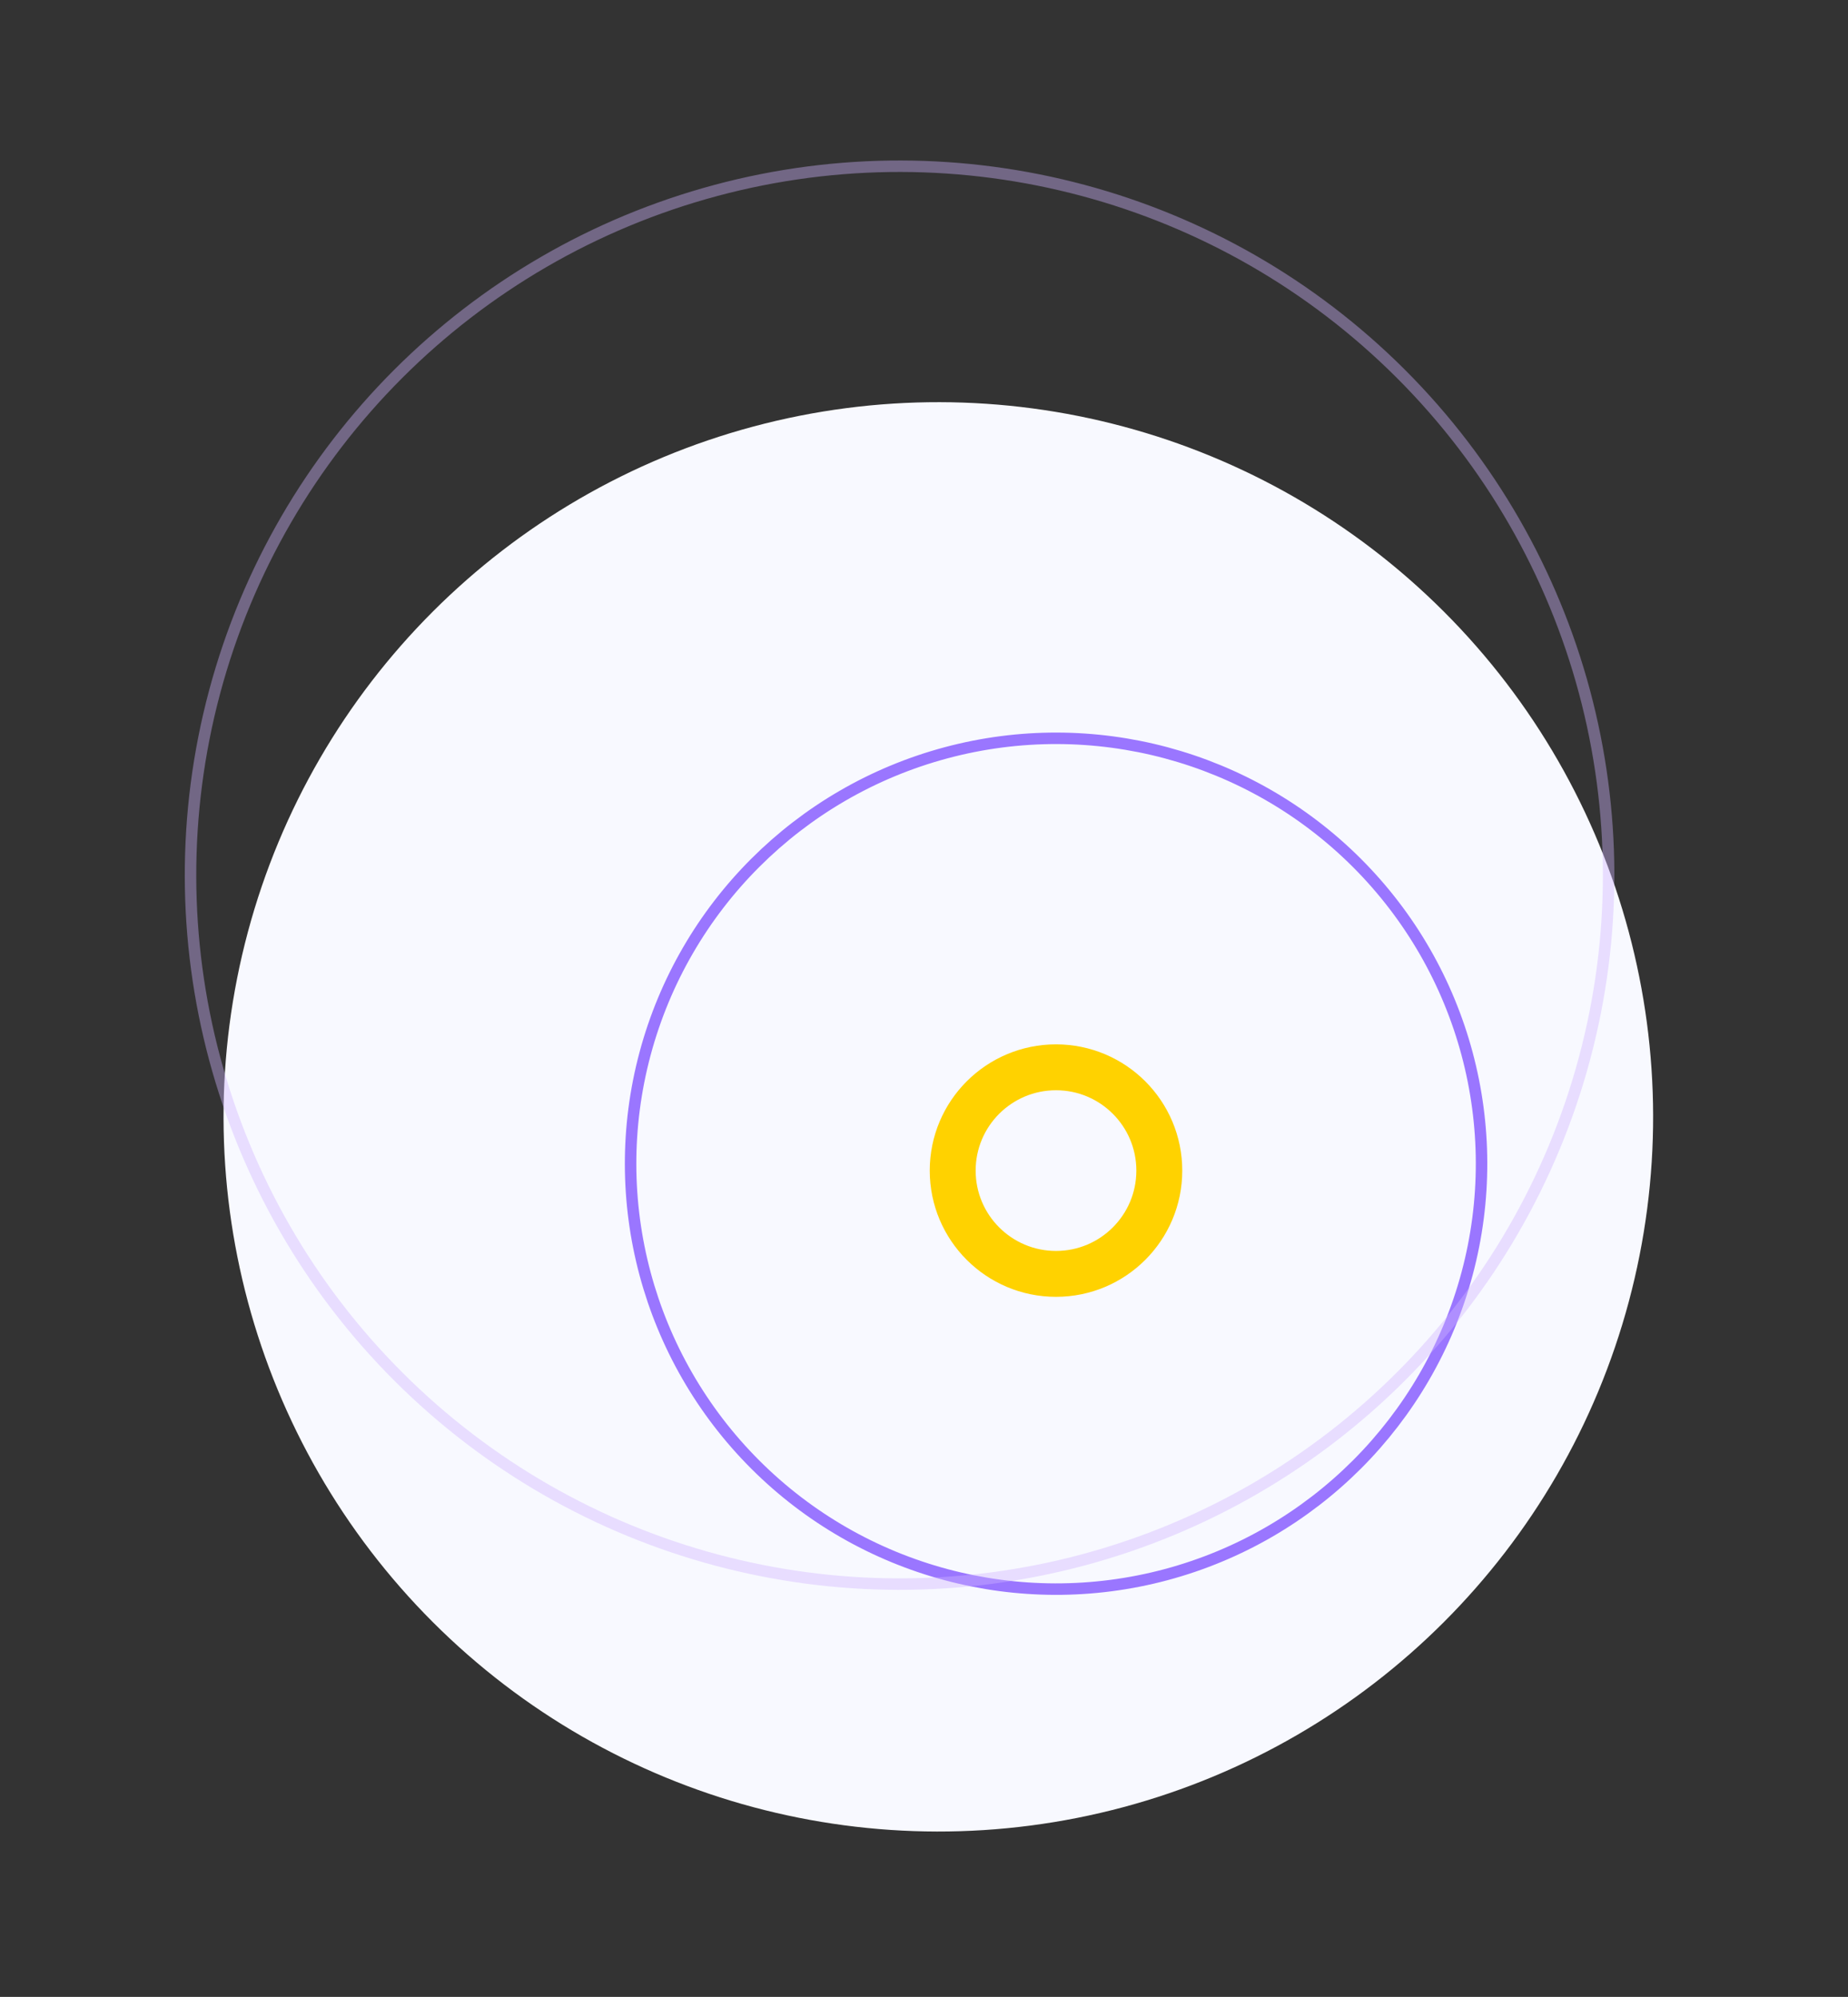 <svg width="161" height="174" viewBox="0 0 161 174" fill="none" xmlns="http://www.w3.org/2000/svg">
<rect x="0" y="0" width="161" height="174" fill="#333333" stroke="none"/>
<circle r="62.265" transform="matrix(0.259 0.966 0.966 -0.259 81.749 97.317)" fill="#F8F9FF"/>
<circle r="37.063" transform="matrix(0.259 0.966 0.966 -0.259 92.006 101.401)" stroke="#9A76FF"/>
<circle opacity="0.4" r="61.765" transform="matrix(0.259 0.966 0.966 -0.259 78.372 76.258)" stroke="#D1B5FF"/>
<circle cx="92" cy="102" r="9" stroke="#FFD200" stroke-width="4"/>
</svg>
